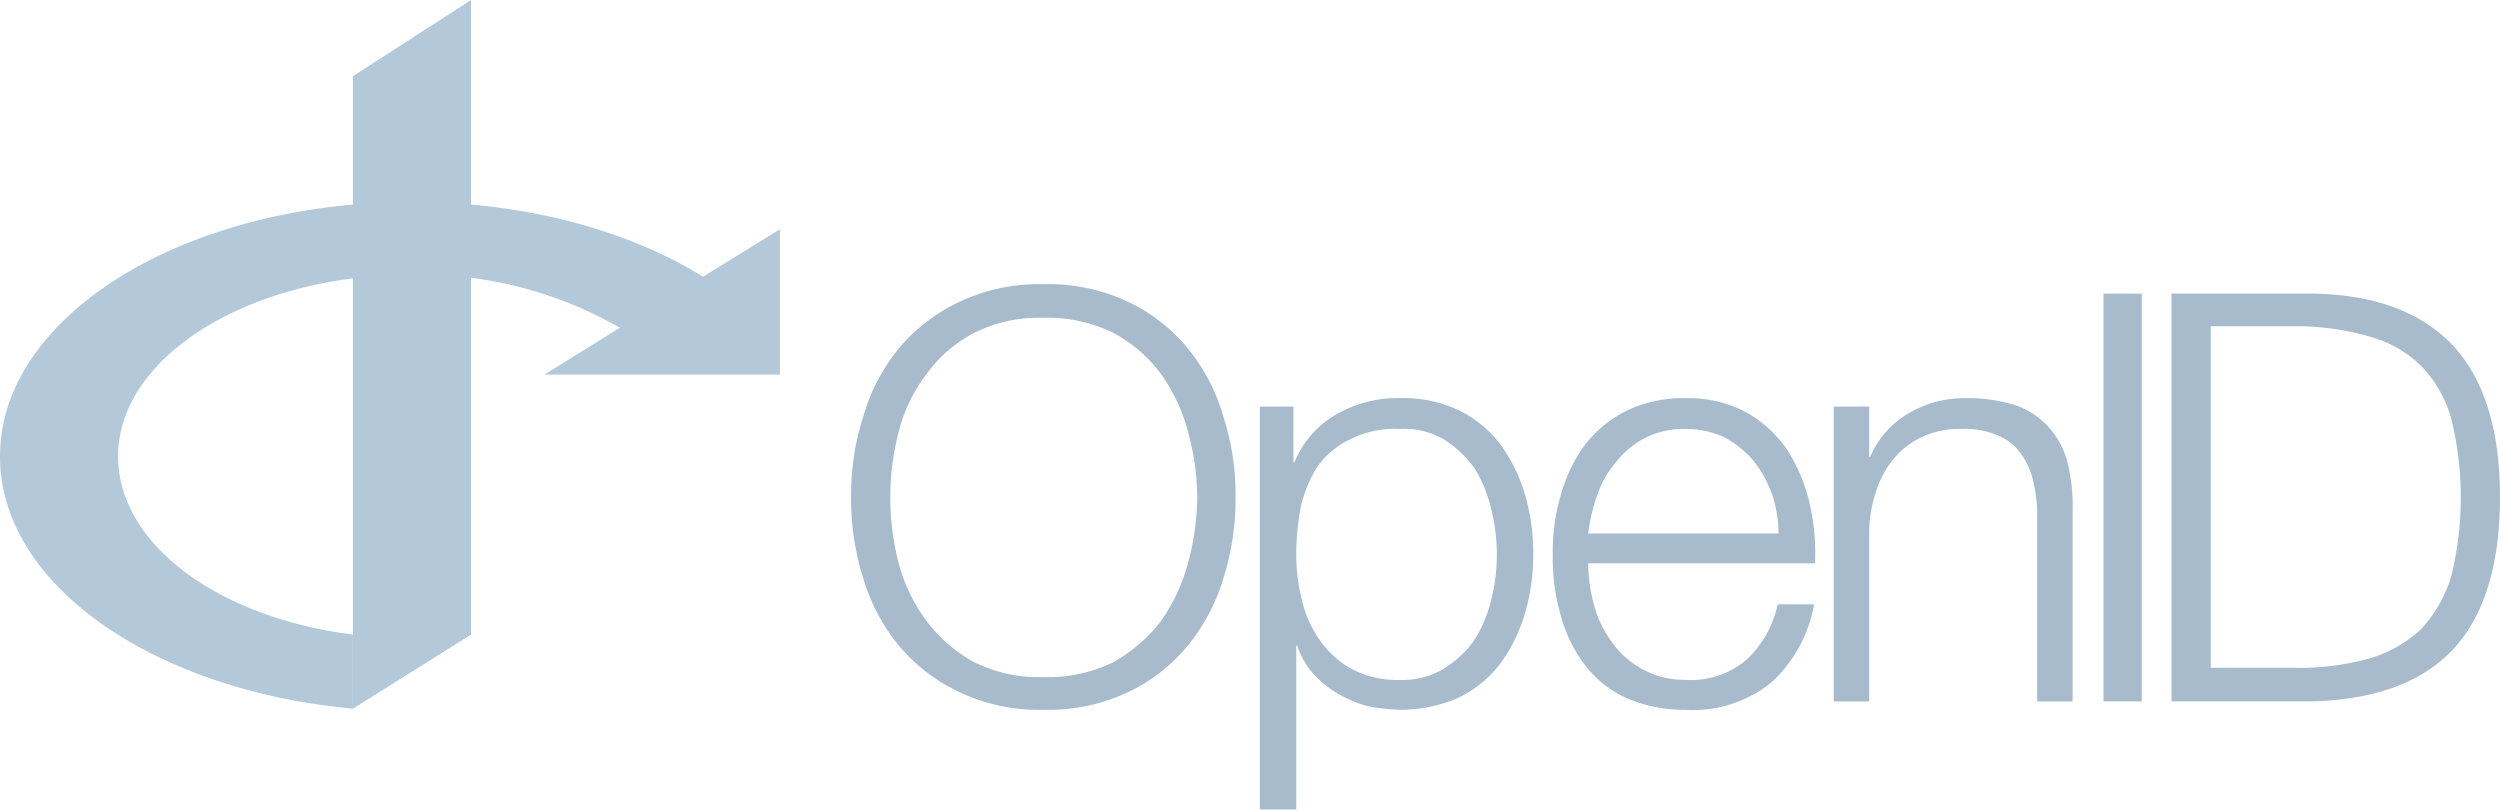 <svg xmlns="http://www.w3.org/2000/svg" viewBox="0 0 183.272 59.355">
  <defs>
    <style>
      .cls-1 {
        opacity: 0.7;
      }

      .cls-2 {
        fill: #93b1c9;
      }

      .cls-3 {
        fill: #819eb6;
      }
    </style>
  </defs>
  <g id="OpenID_logo" class="cls-1" transform="translate(7034.409 -849.409)">
    <g id="g2202" transform="translate(-7034.409 849.41)">
      <path id="path2204" class="cls-2" d="M-8179.893,9815.426c-5.43-3.381-13.012-5.481-21.312-5.481-16.7,0-30.227,8.351-30.227,18.648,0,9.427,11.271,17.162,25.872,18.494v-5.431c-9.836-1.229-17.214-6.608-17.214-13.063,0-7.325,9.632-13.32,21.568-13.32a29.347,29.347,0,0,1,15.215,3.894l-5.533,3.433h17.266v-10.656Z" transform="translate(8231.432 -9795.139)"/>
      <path id="path2206" class="cls-2" d="M-5335.867,8158.463v46.365l8.66-5.431v-46.519Z" transform="translate(5361.739 -8152.878)"/>
    </g>
    <g id="g2208" transform="translate(-6972.014 870.251)">
      <path id="path2210" class="cls-3" d="M-1175.1,13606.3a13.906,13.906,0,0,1,2.6-5,12.926,12.926,0,0,1,4.446-3.421,13.582,13.582,0,0,1,6.157-1.3,13.681,13.681,0,0,1,6.225,1.3,12.674,12.674,0,0,1,4.378,3.421,13.908,13.908,0,0,1,2.6,5,18.552,18.552,0,0,1,.889,5.881,19.3,19.3,0,0,1-.889,5.952,14.176,14.176,0,0,1-2.6,4.926,12.66,12.66,0,0,1-4.378,3.42,13.668,13.668,0,0,1-6.225,1.3,13.569,13.569,0,0,1-6.157-1.3,12.911,12.911,0,0,1-4.446-3.42,14.174,14.174,0,0,1-2.6-4.926,19.3,19.3,0,0,1-.889-5.952,18.552,18.552,0,0,1,.889-5.881m2.6,10.737a12.2,12.2,0,0,0,2.052,4.243,10.7,10.7,0,0,0,3.489,3.01,10.641,10.641,0,0,0,5.062,1.093,10.925,10.925,0,0,0,5.13-1.093,11.454,11.454,0,0,0,3.489-3.01,13.378,13.378,0,0,0,1.984-4.243,19.343,19.343,0,0,0,.684-4.856,18.826,18.826,0,0,0-.684-4.788,12.739,12.739,0,0,0-1.984-4.24,10.572,10.572,0,0,0-3.489-3.009,10.89,10.89,0,0,0-5.13-1.1,10.607,10.607,0,0,0-5.062,1.1,9.933,9.933,0,0,0-3.489,3.009,11.659,11.659,0,0,0-2.052,4.24,18.768,18.768,0,0,0-.616,4.788A19.286,19.286,0,0,0-1172.5,13617.04Z" transform="translate(1175.987 -13596.588)"/>
      <path id="path2212" class="cls-3" d="M2179.877,14531.257v4.1h.069a7.14,7.14,0,0,1,3.01-3.488,8.984,8.984,0,0,1,4.72-1.232,9.525,9.525,0,0,1,4.31.889,8.519,8.519,0,0,1,3.079,2.53,12.008,12.008,0,0,1,1.778,3.626,15.4,15.4,0,0,1,.616,4.378,15.053,15.053,0,0,1-.616,4.379,11.974,11.974,0,0,1-1.778,3.626,8.509,8.509,0,0,1-3.079,2.53,10.511,10.511,0,0,1-4.31.89,14.18,14.18,0,0,1-2.395-.274,9.791,9.791,0,0,1-2.121-.889,7.748,7.748,0,0,1-1.847-1.5,5.958,5.958,0,0,1-1.163-2.052h-.068v12.04h-2.668v-29.552h2.463m14.5,7.524a9.94,9.94,0,0,0-1.231-3.011,8.355,8.355,0,0,0-2.257-2.121,5.9,5.9,0,0,0-3.215-.752,7.3,7.3,0,0,0-3.626.752,6.241,6.241,0,0,0-2.394,1.984,9.527,9.527,0,0,0-1.231,2.94,18.89,18.89,0,0,0-.342,3.489,13.621,13.621,0,0,0,.41,3.352,8.222,8.222,0,0,0,1.3,2.943,6.933,6.933,0,0,0,2.326,2.12,7.191,7.191,0,0,0,3.557.821,5.9,5.9,0,0,0,3.215-.821,7.414,7.414,0,0,0,2.257-2.12,9.524,9.524,0,0,0,1.231-2.943,13.608,13.608,0,0,0,0-6.634Z" transform="translate(-2147.451 -14522.295)"/>
      <path id="path2214" class="cls-3" d="M4584.461,14545.758a7.781,7.781,0,0,0,1.3,2.737,6.518,6.518,0,0,0,5.4,2.8,6.33,6.33,0,0,0,4.515-1.5,7.823,7.823,0,0,0,2.257-4.037h2.668a10.183,10.183,0,0,1-3.079,5.679,9.123,9.123,0,0,1-6.362,2.052,10.6,10.6,0,0,1-4.378-.89,7.974,7.974,0,0,1-3.078-2.53,10.458,10.458,0,0,1-1.71-3.626,15.062,15.062,0,0,1-.547-4.379,14.262,14.262,0,0,1,.547-4.172,11.422,11.422,0,0,1,1.71-3.694,8.814,8.814,0,0,1,3.078-2.6,9.621,9.621,0,0,1,4.378-.956,9.084,9.084,0,0,1,4.447,1.025,8.936,8.936,0,0,1,3.009,2.737,12.4,12.4,0,0,1,1.642,3.9,16.073,16.073,0,0,1,.41,4.446h-16.623a11.81,11.81,0,0,0,.41,3.011m13.066-8.072a8.526,8.526,0,0,0-1.368-2.463,7.331,7.331,0,0,0-2.121-1.71,6.559,6.559,0,0,0-2.873-.615,6.354,6.354,0,0,0-2.874.615,6.535,6.535,0,0,0-2.121,1.71,7.313,7.313,0,0,0-1.437,2.463,12.61,12.61,0,0,0-.683,2.874h13.955A9.713,9.713,0,0,0,4597.527,14537.686Z" transform="translate(-4530.008 -14522.295)"/>
      <path id="path2216" class="cls-3" d="M6888.556,14531.257v3.693h.069a6.718,6.718,0,0,1,2.735-3.146,8.045,8.045,0,0,1,4.242-1.163,11.8,11.8,0,0,1,3.762.547,5.891,5.891,0,0,1,2.463,1.71,6.2,6.2,0,0,1,1.3,2.6,13.735,13.735,0,0,1,.342,3.489v13.888h-2.6V14539.4a10.447,10.447,0,0,0-.273-2.6,5.521,5.521,0,0,0-.889-2.053,3.825,3.825,0,0,0-1.71-1.368,5.889,5.889,0,0,0-2.6-.479,6.353,6.353,0,0,0-2.874.547,5.729,5.729,0,0,0-2.052,1.506,6.847,6.847,0,0,0-1.368,2.394,9.8,9.8,0,0,0-.547,2.942v12.587h-2.6v-21.616Z" transform="translate(-6813.922 -14522.295)"/>
      <path id="path2218" class="cls-3" d="M9101.4,13673.149v29.894h-2.806v-29.894Z" transform="translate(-9006.785 -13672.466)"/>
      <path id="path2220" class="cls-3" d="M9667.818,13673.149c4.584.067,8,1.368,10.33,3.831,2.257,2.463,3.421,6.157,3.421,11.082,0,4.994-1.164,8.688-3.421,11.15-2.325,2.462-5.746,3.693-10.33,3.83h-10.329v-29.894h10.329m-1.368,27.433a19.235,19.235,0,0,0,5.542-.685,9.258,9.258,0,0,0,3.831-2.189,9.838,9.838,0,0,0,2.188-3.9,24.2,24.2,0,0,0,0-11.424,8.968,8.968,0,0,0-2.188-3.9,8.568,8.568,0,0,0-3.831-2.189,19.1,19.1,0,0,0-5.542-.751h-6.087v25.038Z" transform="translate(-9560.692 -13672.466)"/>
    </g>
  </g>
</svg>
